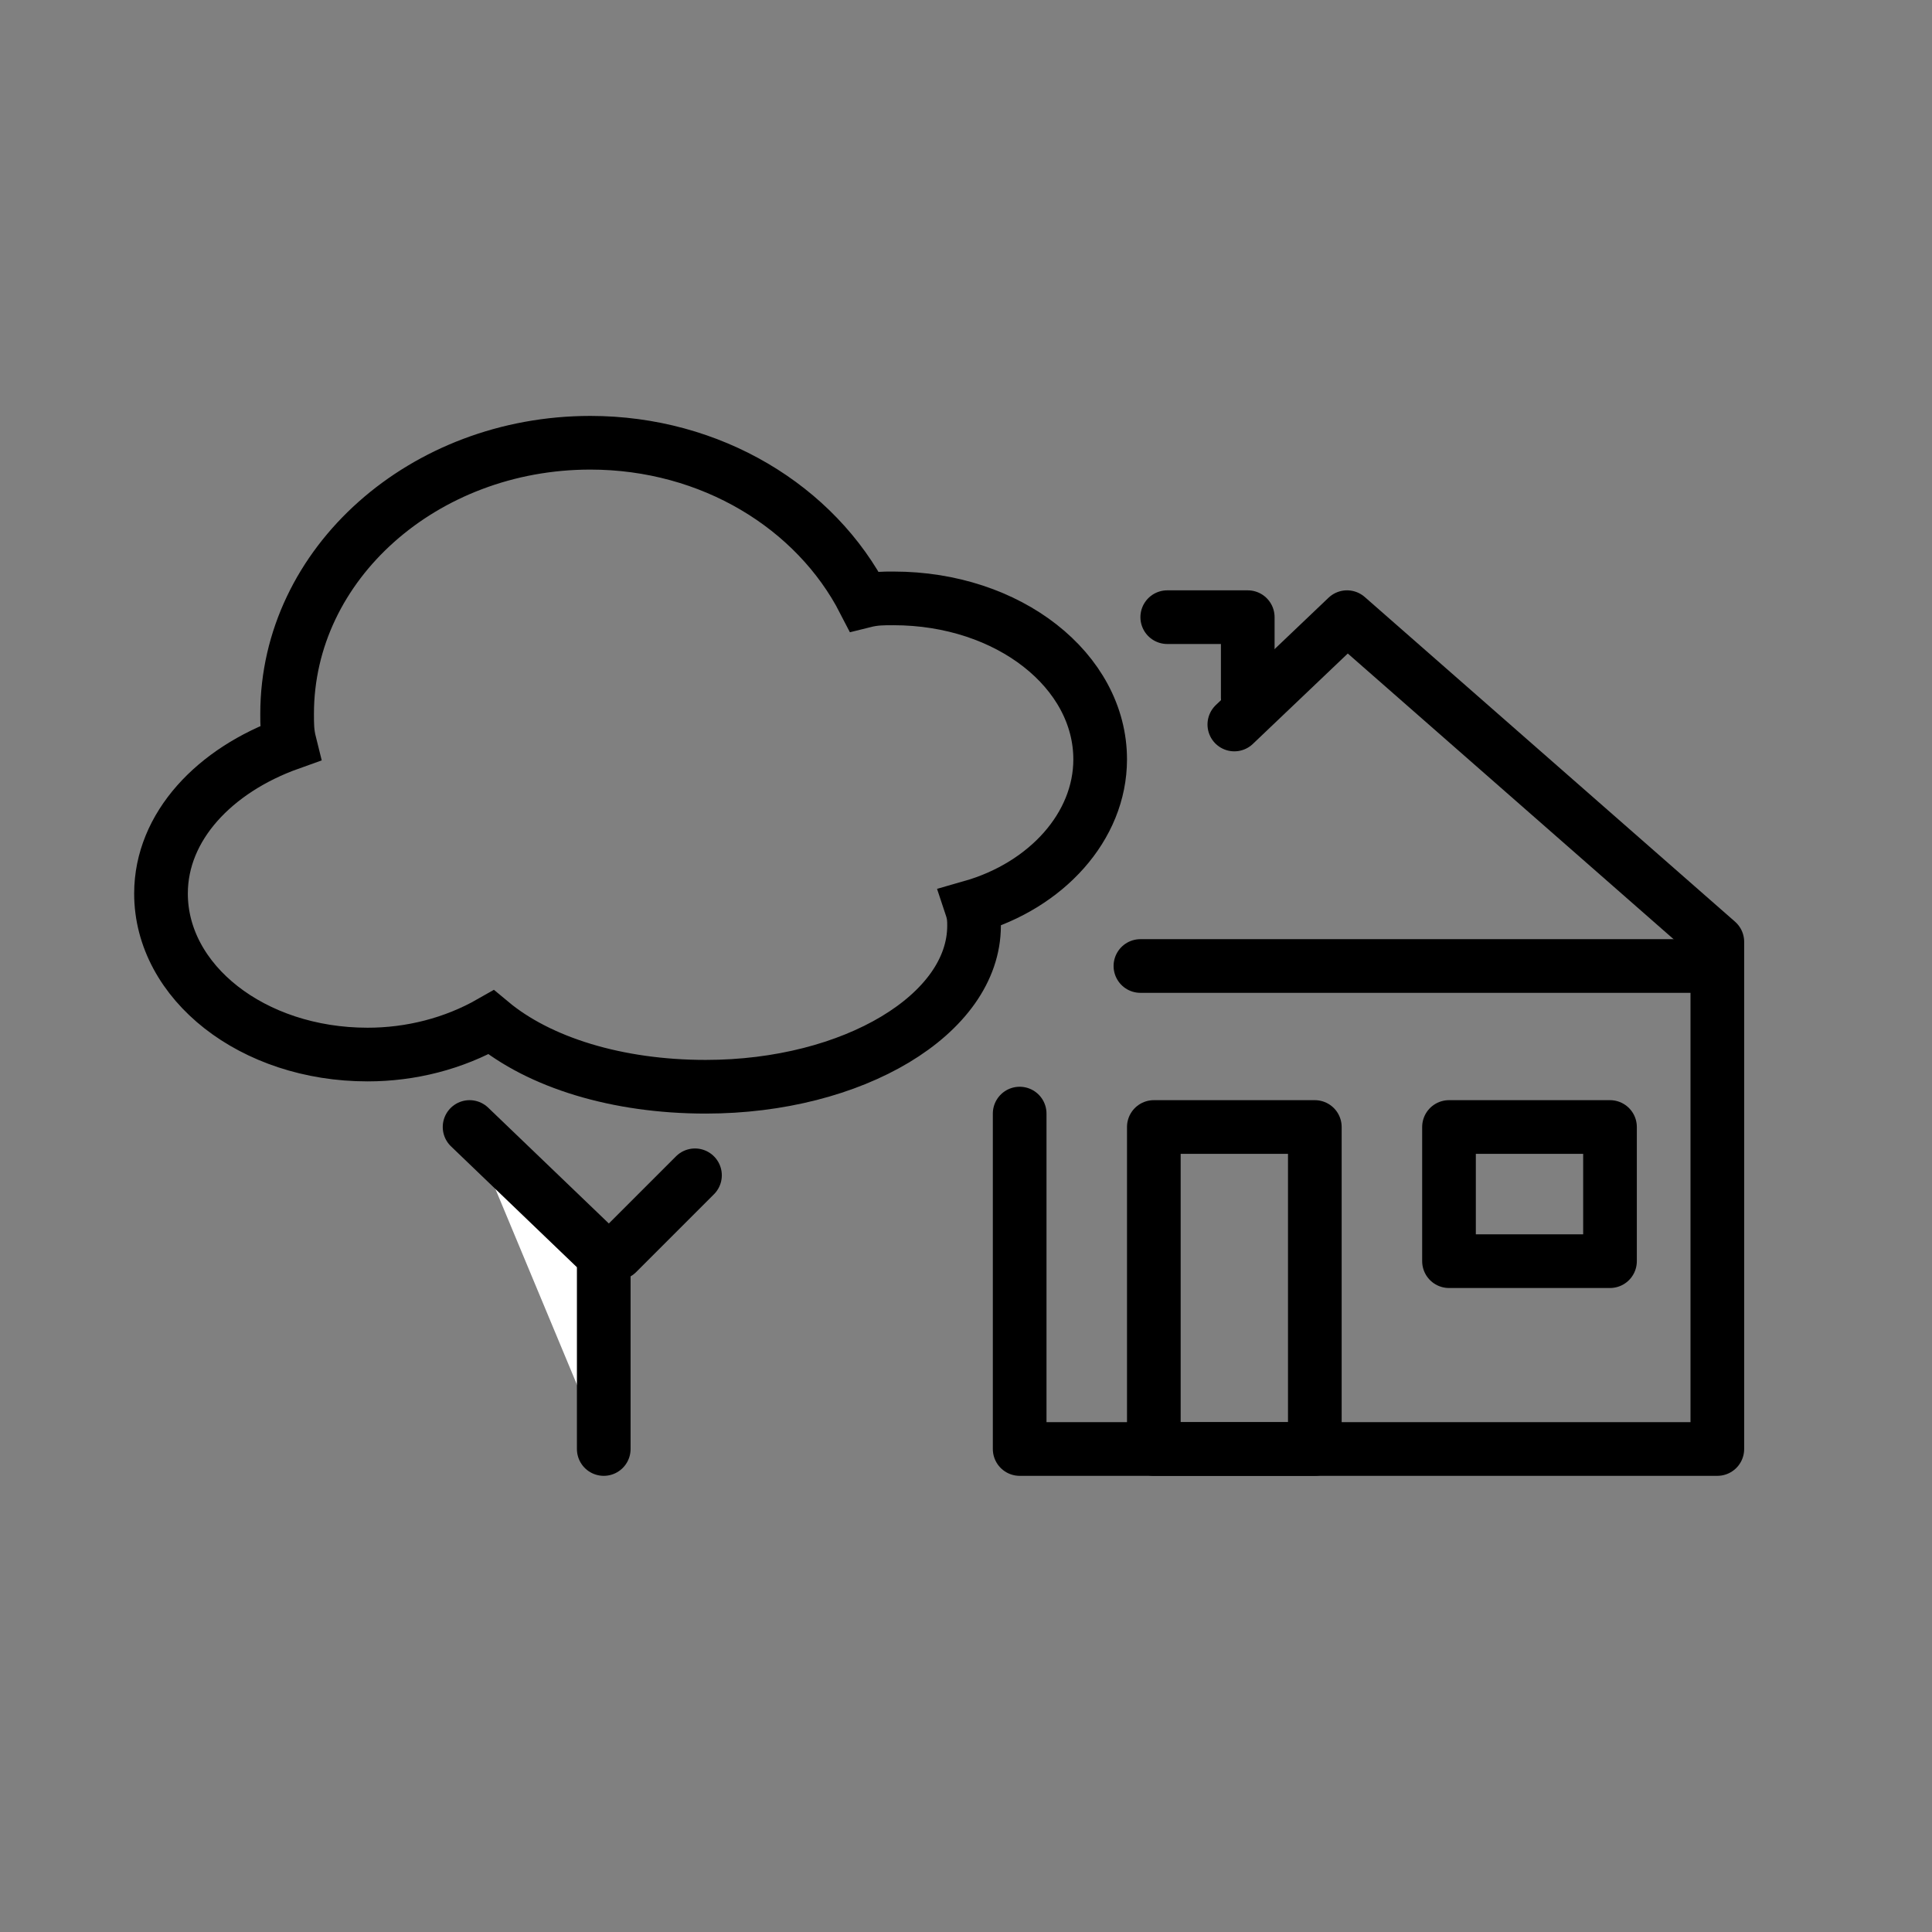 <?xml version="1.0" encoding="utf-8"?>
<!-- Generator: Adobe Illustrator 21.1.0, SVG Export Plug-In . SVG Version: 6.00 Build 0)  -->
<svg version="1.1" id="emoji" xmlns="http://www.w3.org/2000/svg" xmlns:xlink="http://www.w3.org/1999/xlink" x="0px" y="0px"
	 viewBox="0 0 72 72" enable-background="new 0 0 72 72" xml:space="preserve">
<rect x="0" y="0" width="72" height="72" fill="#808080" stroke="none"/>
<g id="_xD83C__xDFE1__1_">
	
		<polyline fill="none" stroke="#000000" stroke-width="2" stroke-linecap="round" stroke-linejoin="round" stroke-miterlimit="10" points="
		46,27 50.2,23 64,35.1 64,54 38,54 38,41.5 	"/>
	
		<rect x="43" y="42" fill="none" stroke="#000000" stroke-width="2" stroke-linecap="round" stroke-linejoin="round" stroke-miterlimit="10" width="6" height="12"/>
	
		<rect x="54" y="42" fill="none" stroke="#000000" stroke-width="2" stroke-linecap="round" stroke-linejoin="round" stroke-miterlimit="10" width="6" height="5"/>
	
		<polyline fill="none" stroke="#000000" stroke-width="2" stroke-linecap="round" stroke-linejoin="round" stroke-miterlimit="10" points="
		43.5,23 46.5,23 46.5,26 	"/>
	<path fill="none" stroke="#000000" stroke-width="2" stroke-miterlimit="10" d="M29.2,39.3"/>
	<polyline fill="#FFFFFF" stroke="#000000" stroke-width="2" stroke-linecap="round" stroke-linejoin="round" points="22.5,54 
		22.5,46.8 17.5,42 	"/>
	
		<line fill="#FFFFFF" stroke="#000000" stroke-width="2" stroke-linecap="round" stroke-linejoin="round" x1="23" y1="46.7" x2="25.9" y2="43.8"/>
	<path fill="none" stroke="#000000" stroke-width="2" stroke-linecap="round" stroke-miterlimit="10" d="M41,28.3c0-3.3-3.4-6-7.7-6
		c-0.4,0-0.7,0-1.1,0.1c-1.8-3.5-5.7-5.9-10.2-5.9c-6.2,0-11.3,4.5-11.3,10.1c0,0.4,0,0.7,0.1,1.1C8,28.7,6,30.8,6,33.3
		c0,3.3,3.4,6,7.7,6c1.6,0,3.2-0.4,4.6-1.2c1.8,1.5,4.7,2.4,8,2.4c5.5,0,10-2.7,10-6c0-0.2,0-0.4-0.1-0.7C39,33,41,30.8,41,28.3z"/>
	
		<line fill="none" stroke="#000000" stroke-width="2" stroke-linecap="round" stroke-linejoin="round" stroke-miterlimit="10" x1="63.5" y1="36" x2="42.5" y2="36"/>
</g>
</svg>

